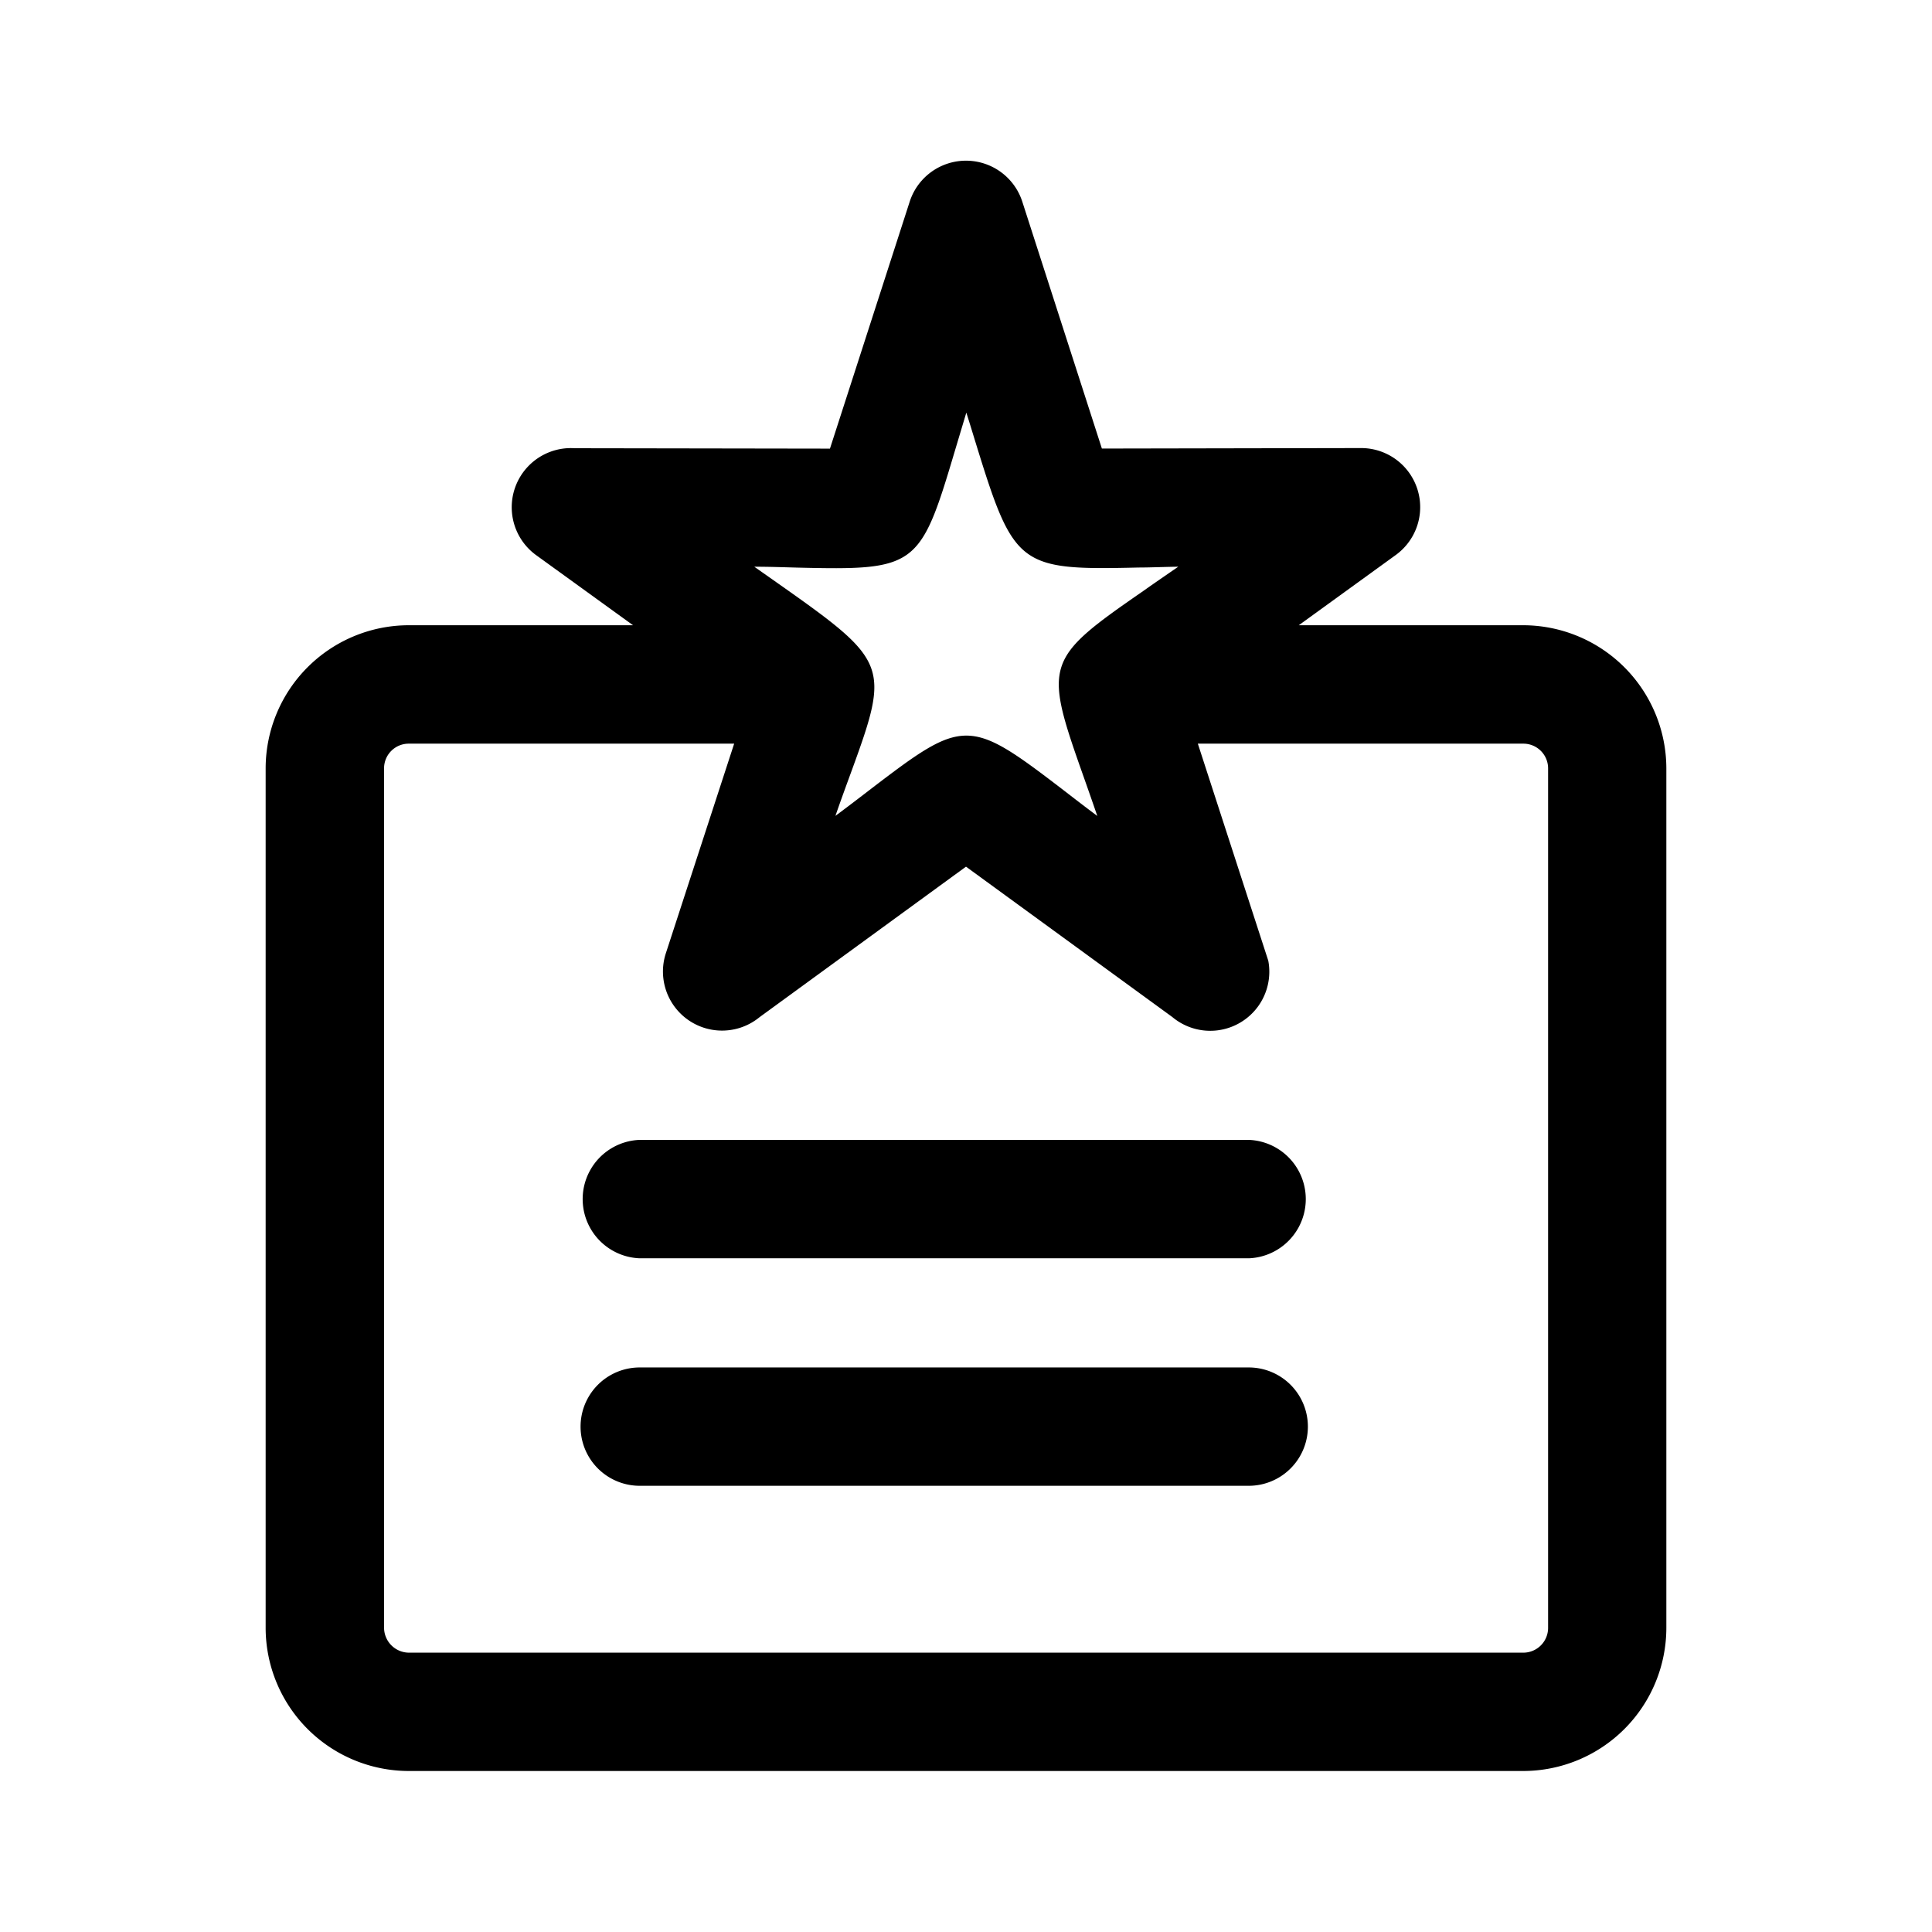 <svg xmlns="http://www.w3.org/2000/svg" id="icon_avaliar-pedido" viewBox="0 0 24 24">
	<path id="Caminho_841" d="M18.923 7.767h-2.789l1.208-.875a.734.734 0 0 0-.431-1.326l-3.223.006-.988-3.065a.735.735 0 0 0-1.4 0l-.99 3.066-3.17-.005a.735.735 0 0 0-.483 1.326l1.207.873H5.078A1.78 1.78 0 0 0 3.3 9.545v10.678A1.78 1.78 0 0 0 5.078 22h13.845a1.78 1.78 0 0 0 1.777-1.777V9.545a1.781 1.781 0 0 0-1.777-1.778zM14.2 7.343c-1.215.84-1.236.9-.752 2.269.055.155.116.329.183.524-.165-.123-.309-.235-.439-.335-.577-.442-.882-.663-1.188-.663s-.609.222-1.186.663c-.13.1-.276.212-.44.334.075-.217.145-.406.206-.573.47-1.289.445-1.353-.887-2.292l-.327-.23c.2 0 .376.007.535.011 1.464.035 1.526 0 1.945-1.411l.154-.514c.043.134.08.258.116.374.475 1.542.535 1.585 2.024 1.55.148 0 .312-.008.493-.01-.165.113-.31.213-.437.303zm-5.929 4.5a.734.734 0 0 0 1.164.793L12 10.766l2.563 1.868a.734.734 0 0 0 1.192-.7l-.875-2.696h4.043a.307.307 0 0 1 .308.307v10.678a.308.308 0 0 1-.308.307H5.078a.311.311 0 0 1-.307-.307V9.545a.306.306 0 0 1 .307-.307H9.12z" data-name="Caminho 841"/>
	<path id="Caminho_842" d="M7.947 18.457h7.565a.735.735 0 0 0 0-1.47H7.947a.735.735 0 0 0 0 1.47z" data-name="Caminho 842"/>
    <path id="Caminho_843" d="M7.947 15.631h7.565a.736.736 0 0 0 0-1.471H7.947a.736.736 0 0 0 0 1.471z" data-name="Caminho 843"/>
</svg>

